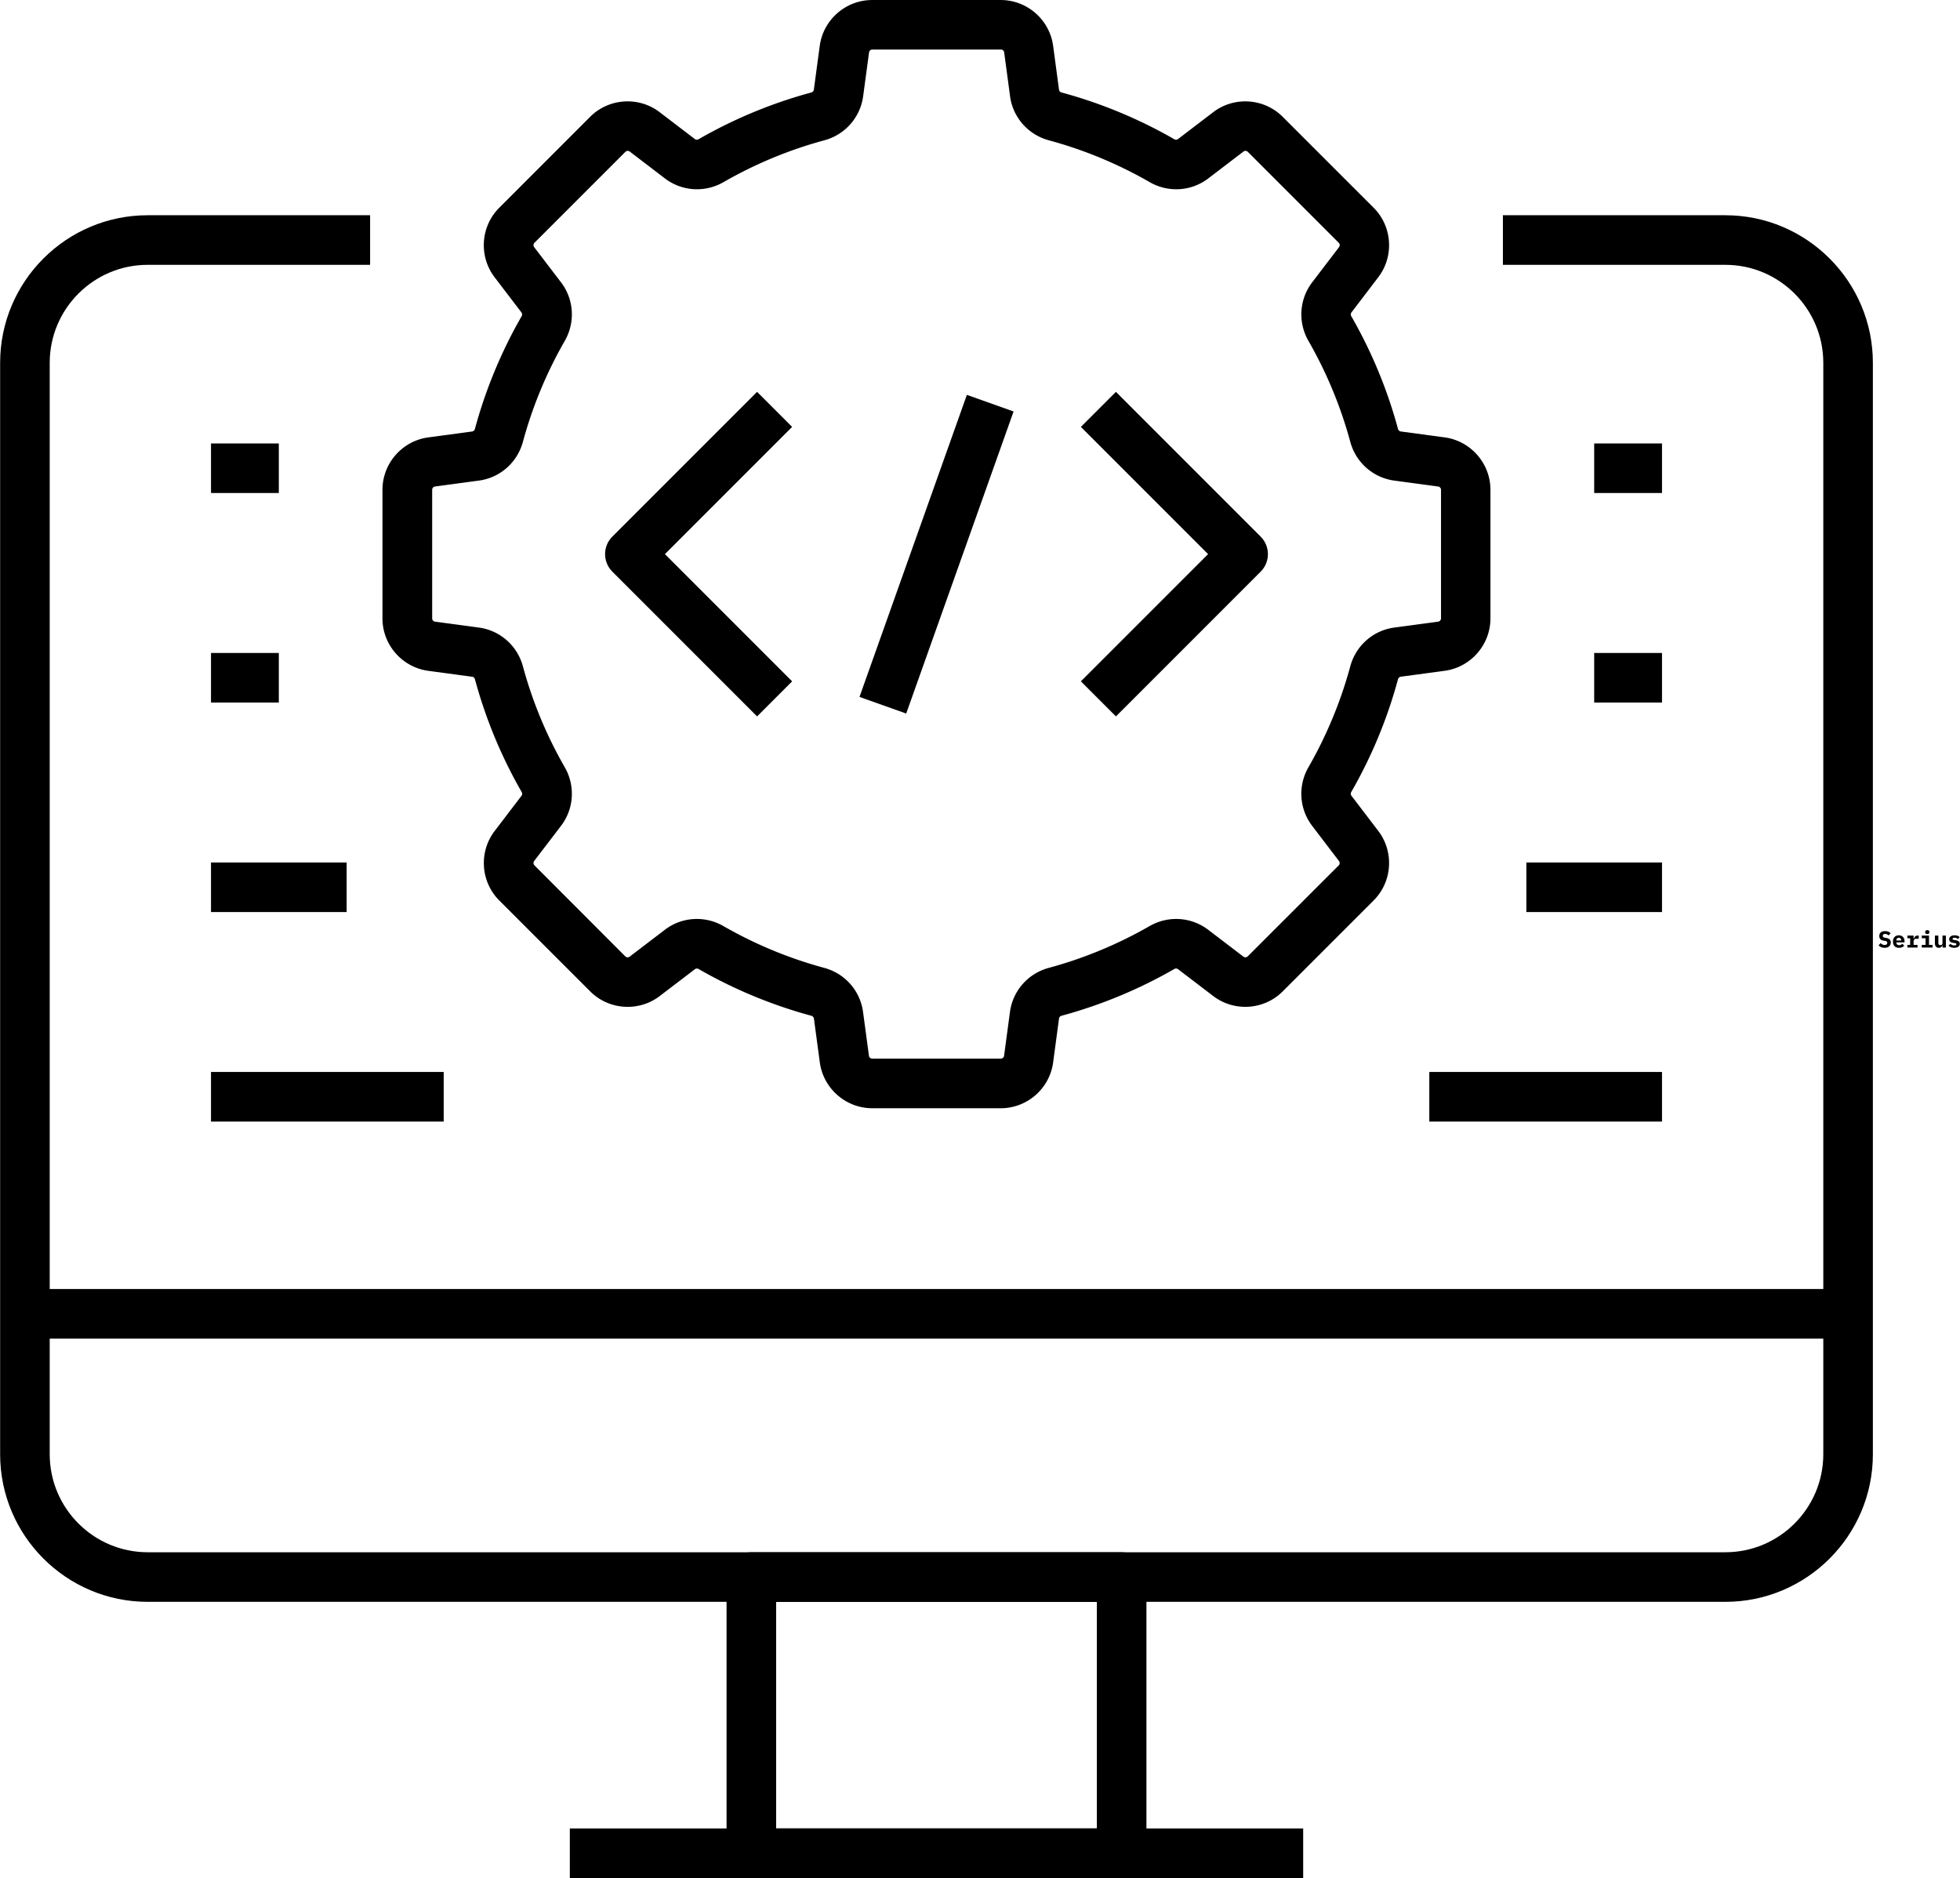 <svg data-v-423bf9ae="" xmlns="http://www.w3.org/2000/svg" viewBox="0 0 6654 6375" class="iconLeft"><!----><!----><!----><g data-v-423bf9ae="" id="00e69075-ceca-4247-a117-58902909b88f" fill="black" transform="matrix(5.618,0,0,5.618,6375.283,3135.651)"><path d="M4.05 14.52C6.50 14.52 7.78 13.17 7.78 11.34C7.78 9.80 6.87 8.88 5.31 8.60L4.28 8.41C3.33 8.25 2.94 7.95 2.94 7.28C2.94 6.51 3.42 6.12 4.35 6.12C5.24 6.12 5.96 6.47 6.48 7.04L7.67 5.71C6.99 4.91 5.84 4.41 4.34 4.41C2.13 4.41 0.83 5.50 0.83 7.38C0.83 8.81 1.57 9.88 3.32 10.18L4.34 10.35C5.29 10.50 5.66 10.82 5.66 11.51C5.66 12.35 5.11 12.81 4.12 12.81C3.25 12.81 2.37 12.45 1.65 11.66L0.43 13.01C1.18 13.93 2.42 14.52 4.05 14.52ZM12.80 14.52C14.35 14.52 15.33 13.93 15.89 13.24L14.77 12.03C14.32 12.56 13.72 12.92 12.87 12.92C11.76 12.92 11.16 12.29 11.16 11.37L11.16 11.24L16.10 11.24L16.10 10.63C16.10 8.37 14.77 6.96 12.61 6.96C10.44 6.96 9.10 8.40 9.10 10.77C9.10 13.08 10.37 14.52 12.80 14.52ZM12.63 8.44C13.52 8.44 14.07 9.03 14.07 9.97L14.07 10.08L11.16 10.08L11.16 9.97C11.16 9.04 11.73 8.44 12.63 8.44ZM17.84 14.35L23.95 14.35L23.95 12.74L21.57 12.74L21.57 10.60C21.57 9.73 22.11 9.03 23.13 9.03L24.67 9.03L24.67 7.13L23.98 7.13C22.55 7.13 21.94 8.11 21.67 9.17L21.57 9.17L21.57 7.13L17.84 7.13L17.84 8.74L19.50 8.74L19.50 12.74L17.84 12.74ZM29.85 6.20C30.77 6.20 31.09 5.77 31.09 5.22L31.09 4.82C31.09 4.26 30.77 3.84 29.85 3.84C28.92 3.84 28.60 4.26 28.60 4.82L28.60 5.22C28.60 5.77 28.92 6.20 29.85 6.20ZM26.52 14.35L33.01 14.35L33.01 12.74L30.88 12.74L30.88 7.13L26.52 7.13L26.52 8.74L28.81 8.74L28.81 12.74L26.52 12.74ZM39.02 14.35L41.09 14.35L41.09 7.13L39.02 7.13L39.02 11.87C39.02 12.57 38.39 12.92 37.74 12.92C36.93 12.92 36.53 12.43 36.53 11.52L36.53 7.13L34.45 7.13L34.45 11.80C34.45 13.55 35.42 14.52 36.81 14.52C37.97 14.52 38.61 13.85 38.93 13.03L39.02 13.03ZM46.12 14.52C48.26 14.52 49.48 13.57 49.48 12.07C49.48 10.70 48.45 10.15 47.15 9.95L46.00 9.77C45.44 9.69 45.11 9.56 45.11 9.14C45.11 8.67 45.53 8.41 46.31 8.41C47.25 8.41 47.94 8.78 48.36 9.24L49.39 8.06C48.79 7.36 47.80 6.96 46.38 6.96C44.30 6.96 43.08 7.87 43.08 9.38C43.08 10.75 44.10 11.30 45.39 11.49L46.55 11.68C47.11 11.76 47.45 11.89 47.45 12.29C47.45 12.81 46.94 13.06 46.13 13.06C45.16 13.06 44.41 12.70 43.85 12.08L42.69 13.16C43.27 14 44.52 14.52 46.12 14.52Z"></path></g><!----><g data-v-423bf9ae="" id="ea42ebc5-8ab6-4405-8bdf-03cb97ac8ed3" transform="matrix(8.416,0,0,8.416,-1129.655,-1121.688)" stroke="none" fill="black"><path d="M439.62 422.22l-58.38-58.38c-3.91-3.91-3.91-10.24 0-14.14l58.38-58.38 14.14 14.14-51.31 51.31 51.31 51.31-14.14 14.14zM584.38 422.22l-14.14-14.14 51.31-51.31-51.31-51.31 14.14-14.14 58.38 58.38c3.9 3.91 3.9 10.24 0 14.14l-58.38 58.38zM480.932 414.363l43.315-121.827 18.844 6.7-43.315 121.827z"></path><path d="M830.2 779.33H193.8c-32.82 0-59.52-26.7-59.52-59.52v-440.2c0-32.82 26.7-59.52 59.52-59.52h89.72v20H193.8c-21.79 0-39.52 17.73-39.52 39.52v440.2c0 21.79 17.73 39.52 39.52 39.52h636.4c21.79 0 39.52-17.73 39.52-39.52v-440.2c0-21.79-17.73-39.52-39.52-39.52h-89.72v-20h89.72c32.82 0 59.52 26.7 59.52 59.52v440.2c0 32.82-26.7 59.52-59.52 59.52z"></path><path d="M586.68 890.72H437.31c-5.52 0-10-4.48-10-10V769.33c0-5.52 4.48-10 10-10h149.37c5.52 0 10 4.48 10 10v111.39c0 5.52-4.48 10-10 10zm-139.37-20h129.37v-91.39H447.31v91.39zM144.28 653.17h735.44v20H144.28z"></path><path d="M364.09 870.72h295.82v20H364.09zM537.94 580.25h-51.87c-10.64 0-19.72-7.95-21.14-18.49l-2.38-17.68c-.07-.53-.48-.97-1.03-1.12a191.887 191.887 0 0 1-45.45-18.84c-.5-.29-1.11-.27-1.53.06l-14.2 10.83c-8.45 6.45-20.5 5.65-28.02-1.87l-36.69-36.68c-7.52-7.52-8.33-19.57-1.87-28.02l10.84-14.2c.33-.43.35-1.03.06-1.53a191.715 191.715 0 0 1-18.84-45.45c-.15-.56-.59-.96-1.12-1.03l-17.7-2.39c-10.54-1.42-18.49-10.5-18.49-21.14v-51.87c0-10.64 7.95-19.73 18.49-21.14l17.68-2.38c.53-.07.97-.48 1.12-1.03a191.715 191.715 0 0 1 18.84-45.45c.29-.5.27-1.11-.06-1.53l-10.84-14.2c-6.45-8.46-5.65-20.5 1.87-28.02l36.68-36.69c7.52-7.52 19.57-8.33 28.02-1.87l14.2 10.84c.43.32 1.03.35 1.53.06a191.715 191.715 0 0 1 45.45-18.84c.55-.15.96-.59 1.03-1.12l2.38-17.68c1.42-10.54 10.5-18.49 21.14-18.49h51.87c10.64 0 19.72 7.95 21.14 18.49l2.37 17.68c.07.53.48.97 1.03 1.12a191.715 191.715 0 0 1 45.45 18.84c.5.29 1.11.27 1.53-.06l14.2-10.84c8.45-6.45 20.5-5.65 28.02 1.87l36.69 36.68c7.52 7.52 8.33 19.57 1.87 28.02l-10.83 14.2c-.33.43-.35 1.03-.06 1.53a191.715 191.715 0 0 1 18.84 45.45c.15.56.59.96 1.12 1.03l17.68 2.38c10.54 1.42 18.49 10.5 18.49 21.14v51.87c0 10.64-7.95 19.73-18.49 21.14l-17.68 2.38c-.53.07-.97.48-1.12 1.03a191.715 191.715 0 0 1-18.84 45.45c-.29.5-.27 1.11.06 1.53l10.83 14.2c6.45 8.46 5.65 20.5-1.87 28.02l-36.69 36.69c-7.52 7.52-19.57 8.33-28.02 1.87l-14.2-10.83c-.43-.33-1.03-.35-1.53-.06a191.887 191.887 0 0 1-45.45 18.84c-.56.15-.96.59-1.03 1.12l-2.37 17.68c-1.39 10.55-10.48 18.5-21.11 18.5zm-122.62-76.34c3.67 0 7.37.95 10.71 2.87 12.8 7.35 26.5 13.03 40.71 16.87 8.35 2.26 14.49 9.23 15.63 17.77l2.38 17.68c.09.66.65 1.15 1.32 1.15h51.87c.66 0 1.23-.5 1.32-1.15l2.37-17.68c1.15-8.53 7.28-15.51 15.63-17.77 14.21-3.84 27.9-9.52 40.71-16.87 7.51-4.31 16.78-3.72 23.63 1.5l14.2 10.83c.53.4 1.28.35 1.75-.12l36.69-36.68c.47-.47.52-1.22.12-1.75l-10.83-14.2c-5.22-6.85-5.81-16.12-1.5-23.63 7.35-12.8 13.03-26.5 16.88-40.71 2.26-8.35 9.23-14.49 17.77-15.63l17.68-2.38c.66-.09 1.15-.66 1.15-1.32v-51.87c0-.66-.5-1.23-1.15-1.32l-17.68-2.38c-8.53-1.15-15.51-7.28-17.77-15.63a171.844 171.844 0 0 0-16.87-40.71c-4.31-7.51-3.72-16.78 1.5-23.63l10.84-14.2c.4-.53.35-1.28-.12-1.75l-36.68-36.68a1.34 1.34 0 0 0-1.75-.12l-14.2 10.84c-6.85 5.23-16.12 5.82-23.63 1.5a171.803 171.803 0 0 0-40.7-16.88c-8.35-2.26-14.49-9.23-15.63-17.77l-2.37-17.68c-.09-.66-.66-1.15-1.32-1.15h-51.87c-.66 0-1.23.5-1.32 1.15l-2.38 17.68c-1.15 8.53-7.28 15.51-15.63 17.77-14.21 3.84-27.9 9.52-40.7 16.88-7.51 4.32-16.78 3.73-23.63-1.5l-14.2-10.84a1.34 1.34 0 0 0-1.75.12l-36.68 36.68a1.34 1.34 0 0 0-.12 1.75l10.84 14.2c5.23 6.85 5.81 16.12 1.5 23.63-7.36 12.8-13.03 26.5-16.88 40.7-2.26 8.35-9.23 14.49-17.77 15.63l-17.68 2.38c-.66.09-1.15.66-1.15 1.32v51.87c0 .66.5 1.23 1.15 1.32l17.68 2.38c8.53 1.15 15.51 7.28 17.77 15.63 3.84 14.21 9.52 27.9 16.88 40.7 4.31 7.51 3.73 16.78-1.5 23.63l-10.84 14.2c-.4.53-.35 1.28.12 1.75L386.46 519c.47.47 1.22.52 1.75.12l14.2-10.83c3.79-2.91 8.33-4.38 12.91-4.38zM219.34 565.63h93.87v20h-93.87zM219.34 481.13h54.72v20h-54.72zM219.34 396.63h27.36v20h-27.36zM219.34 312.13h27.36v20h-27.36zM710.79 565.63h93.87v20h-93.87zM749.94 481.13h54.72v20h-54.72zM777.3 396.63h27.36v20H777.3zM777.3 312.13h27.36v20H777.3z"></path></g><!----></svg>